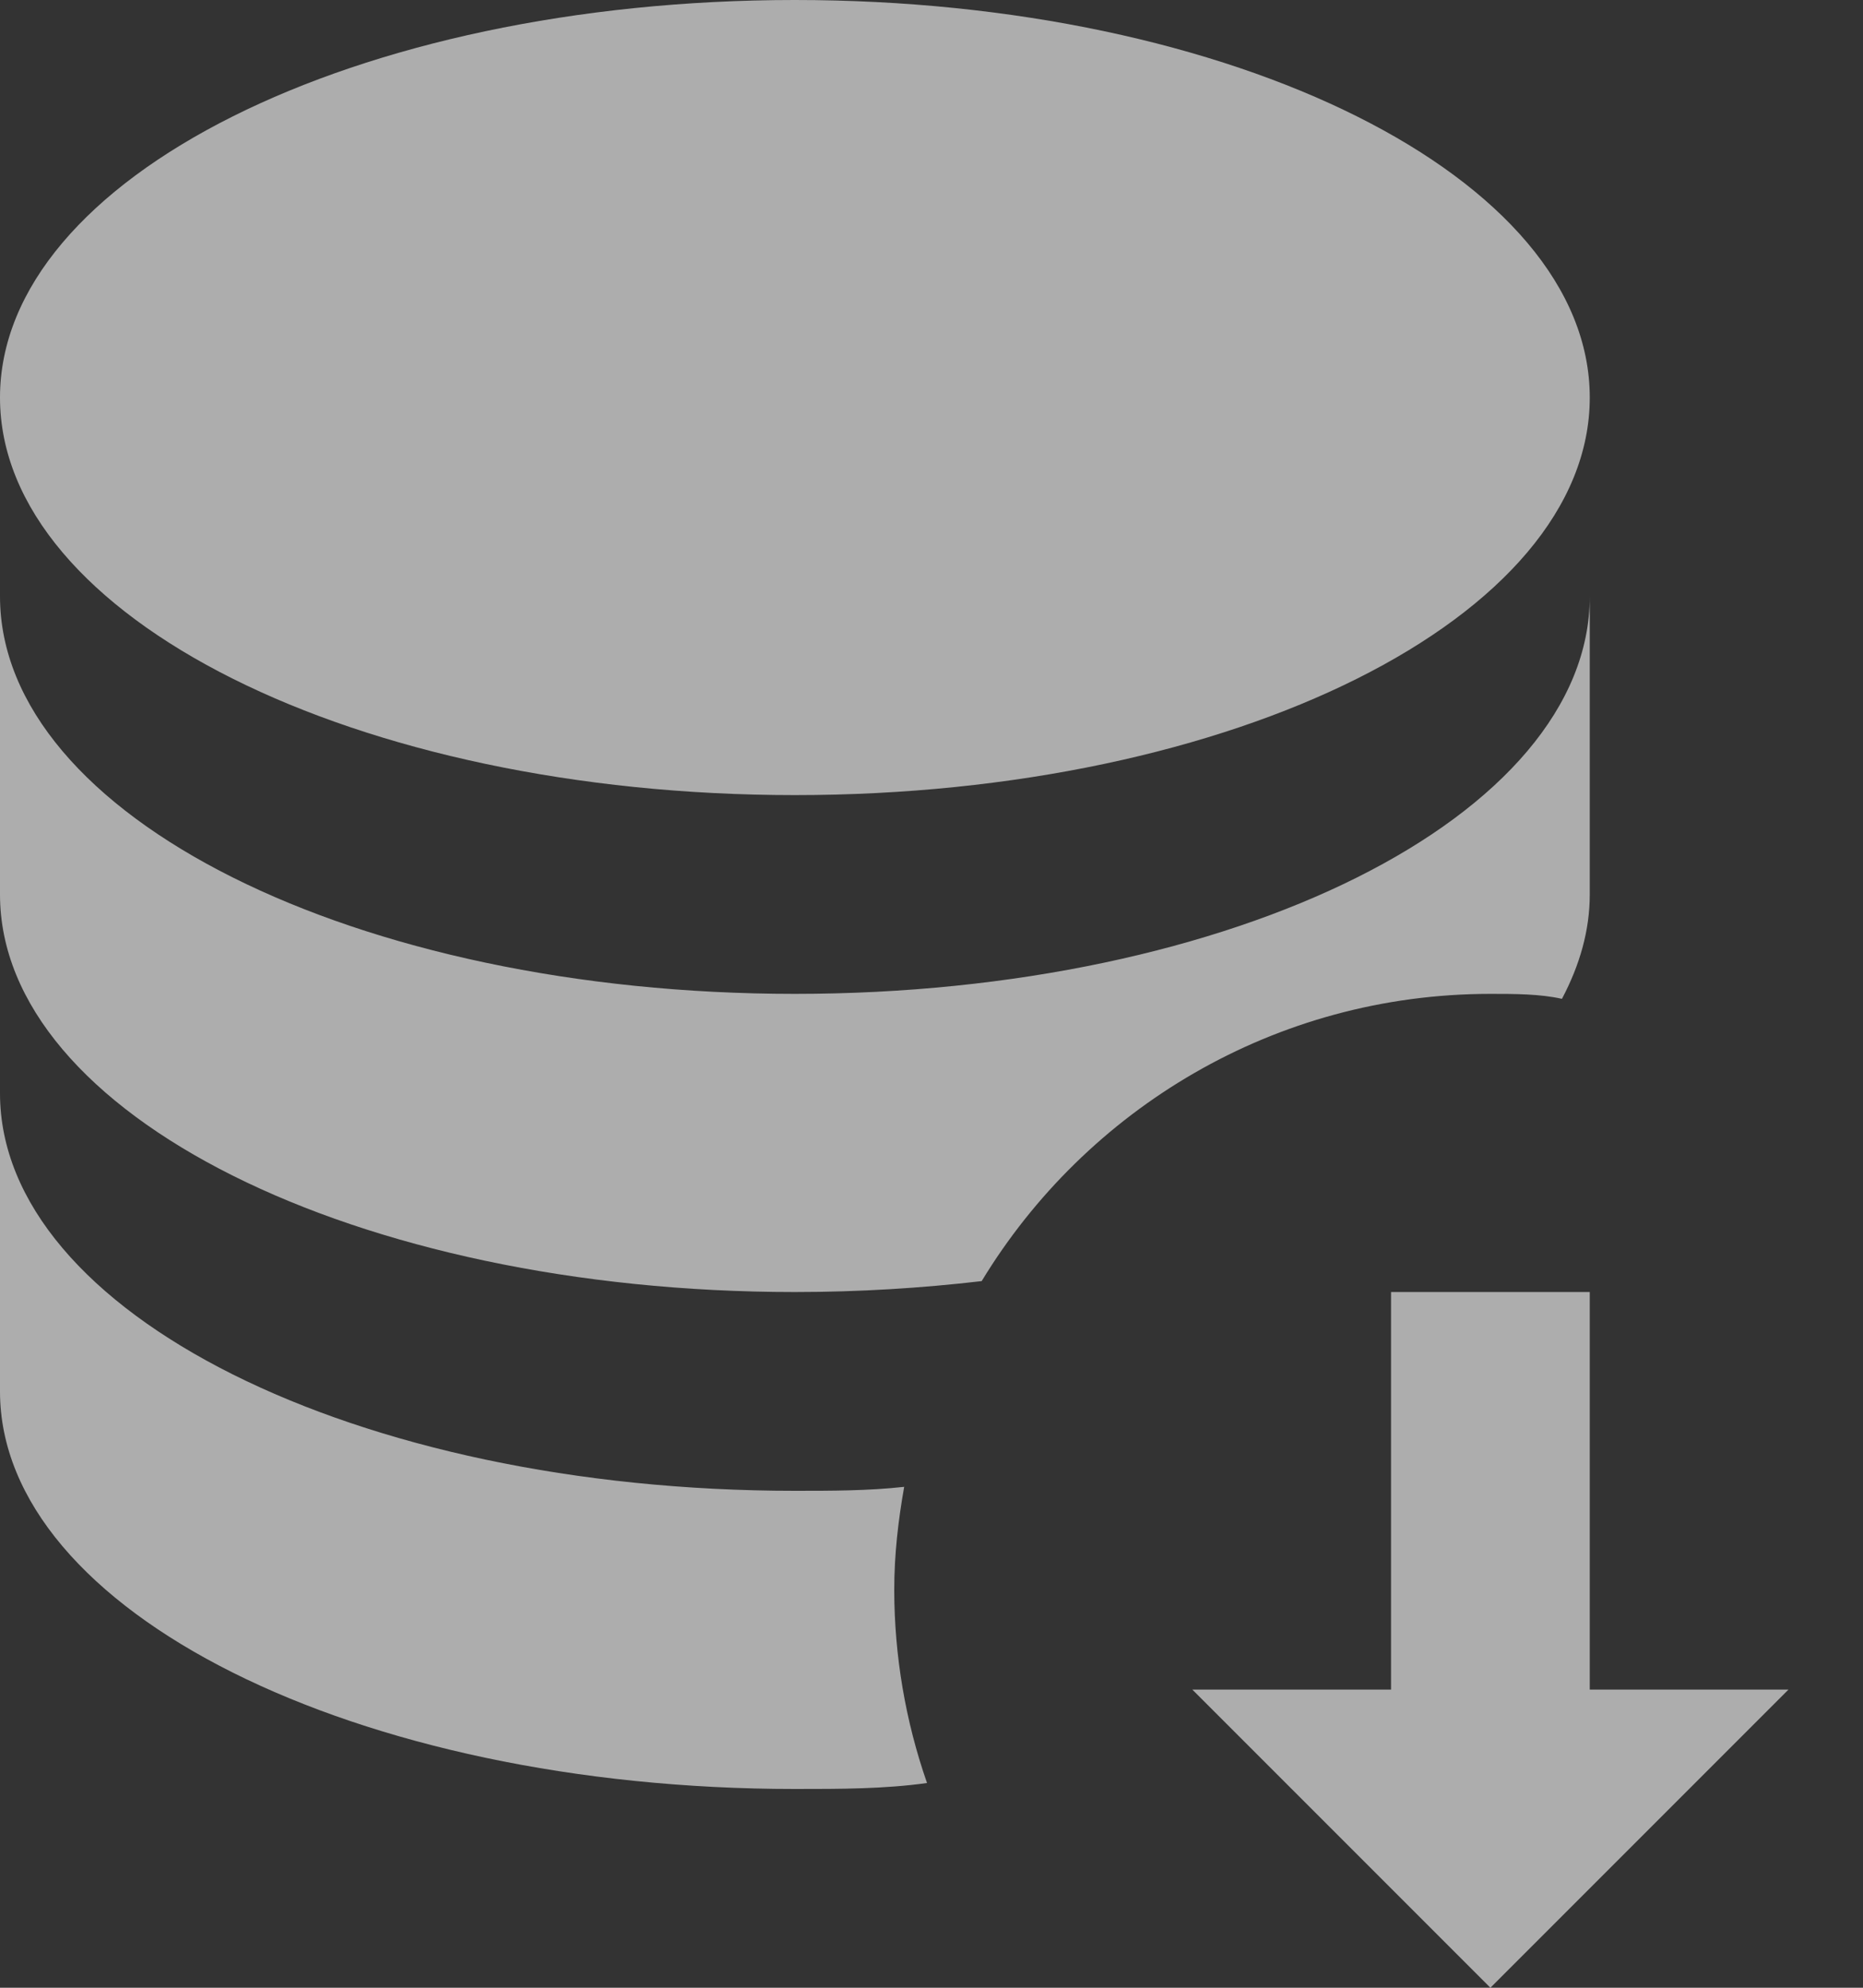 <svg width="15" height="16" viewBox="0 0 15 16" fill="none" xmlns="http://www.w3.org/2000/svg">
<rect x="0" y="0" width="15" height="16" fill="#333333" stroke="none"/>
<path opacity="0.6" d="M12 8C10.264 8 8.744 8.928 7.904 10.312C7.424 10.368 6.92 10.4 6.4 10.4C2.864 10.4 0 8.968 0 7.2V4.8C0 6.568 2.864 8 6.4 8C9.936 8 12.8 6.568 12.8 4.8V7.2C12.8 7.488 12.72 7.768 12.576 8.04C12.4 8 12.192 8 12 8ZM6.4 6.4C9.936 6.4 12.8 4.968 12.8 3.2C12.8 1.432 9.936 0 6.4 0C2.864 0 0 1.432 0 3.2C0 4.968 2.864 6.4 6.4 6.4ZM7.28 11.968C6.992 12 6.696 12 6.4 12C2.864 12 0 10.568 0 8.8V11.2C0 12.968 2.864 14.4 6.4 14.4C6.768 14.4 7.12 14.4 7.464 14.352C7.29 13.853 7.201 13.328 7.2 12.8C7.2 12.512 7.232 12.24 7.28 11.968ZM12.8 13.6V10.4H11.2V13.6H9.6L12 16L14.4 13.6H12.8Z" fill="white"/>
</svg>
